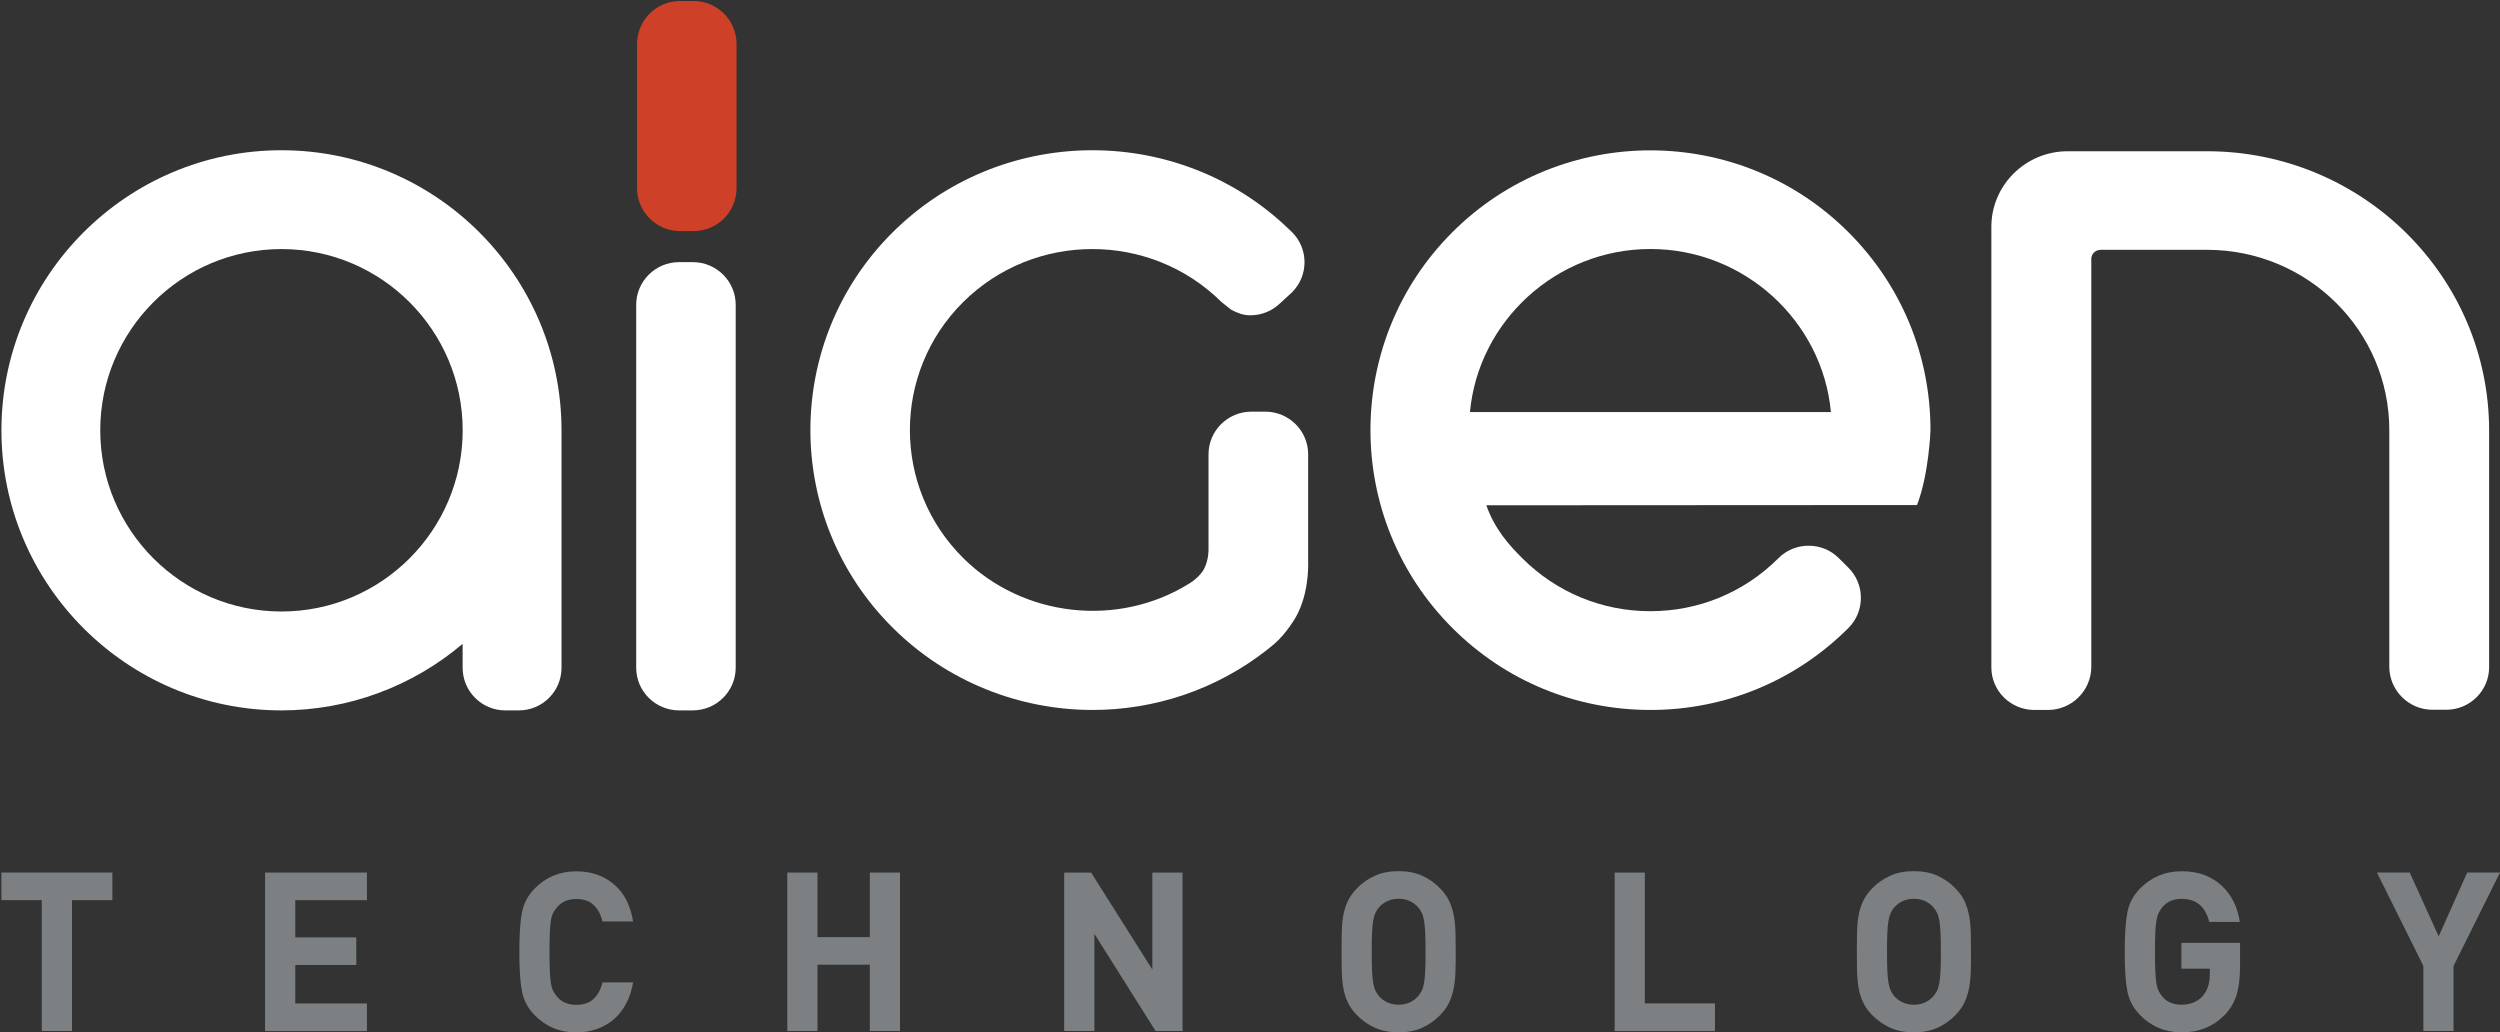 <?xml version="1.0" encoding="UTF-8"?>
<svg id="Layer_1" data-name="Layer 1" xmlns="http://www.w3.org/2000/svg" viewBox="0 0 402 166">
  <rect x="0" y="0" width="402" height="166" fill="#333333" stroke="none"/>
  <defs>
    <style>
      .cls-1 {
        fill: #fff;
      }

      .cls-2 {
        fill: #7d8082;
      }

      .cls-3 {
        fill: #ce4027;
      }
    </style>
  </defs>
  <g>
    <path class="cls-2" d="M11.58,144.74v21.04H6.72v-21.04H.23v-4.44H18.07v4.44h-6.49Z"/>
    <path class="cls-2" d="M42.62,165.79v-25.48h16.38v4.44h-11.52v5.98h9.81v4.44h-9.81v6.19h11.52v4.44h-16.38Z"/>
    <path class="cls-2" d="M101.8,157.95c-.21,1.29-.58,2.43-1.12,3.44-.54,1-1.2,1.84-1.99,2.52-.79,.68-1.7,1.2-2.72,1.56-1.02,.36-2.13,.54-3.32,.54-2.65,0-4.89-.93-6.7-2.79-1.07-1.1-1.75-2.37-2.02-3.83-.28-1.43-.42-3.54-.42-6.33s.14-4.9,.42-6.33c.28-1.46,.95-2.73,2.02-3.83,1.82-1.86,4.05-2.79,6.7-2.79,2.4,0,4.42,.69,6.06,2.08,1.64,1.38,2.67,3.38,3.09,5.98h-4.92c-.26-1.1-.72-1.97-1.4-2.63-.68-.66-1.61-.98-2.79-.98-1.35,0-2.39,.44-3.11,1.32-.26,.29-.47,.59-.63,.91-.16,.32-.29,.74-.37,1.25-.08,.51-.14,1.17-.17,1.97-.03,.8-.05,1.82-.05,3.06s.02,2.26,.05,3.06c.03,.8,.09,1.46,.17,1.97,.08,.51,.2,.93,.37,1.25s.37,.63,.63,.91c.72,.88,1.76,1.32,3.11,1.32,1.19,0,2.12-.33,2.79-.98,.68-.66,1.14-1.53,1.4-2.63h4.92Z"/>
    <path class="cls-2" d="M139.87,165.79v-10.67h-8.42v10.67h-4.85v-25.48h4.85v10.38h8.42v-10.38h4.85v25.48h-4.85Z"/>
    <path class="cls-2" d="M185.82,165.79l-9.85-15.64v15.64h-4.85v-25.48h4.33l9.85,15.6v-15.6h4.85v25.48h-4.33Z"/>
    <path class="cls-2" d="M234.08,153.04c0,1.1-.01,2.12-.04,3.08-.02,.95-.11,1.85-.26,2.68-.15,.84-.4,1.62-.73,2.34-.34,.73-.82,1.41-1.45,2.06-.88,.91-1.87,1.6-2.95,2.08-1.08,.48-2.33,.72-3.75,.72s-2.68-.24-3.77-.72c-1.09-.48-2.08-1.17-2.97-2.08-.63-.64-1.11-1.33-1.45-2.06-.34-.73-.58-1.51-.72-2.34-.14-.83-.22-1.73-.24-2.68-.02-.95-.03-1.98-.03-3.08s.01-2.12,.03-3.08,.1-1.85,.24-2.68c.14-.83,.38-1.62,.72-2.34,.34-.73,.82-1.41,1.45-2.06,.88-.91,1.87-1.6,2.97-2.08,1.09-.48,2.35-.72,3.77-.72s2.67,.24,3.75,.72c1.08,.48,2.07,1.17,2.95,2.08,.63,.64,1.11,1.33,1.45,2.06,.34,.73,.58,1.51,.73,2.34,.15,.84,.24,1.73,.26,2.68s.04,1.98,.04,3.08Zm-4.85,0c0-1.22-.02-2.22-.05-3.02-.04-.8-.1-1.46-.19-1.99-.09-.52-.22-.95-.38-1.27-.16-.32-.36-.61-.59-.88-.35-.41-.79-.73-1.31-.98-.52-.25-1.12-.38-1.8-.38s-1.28,.13-1.82,.38c-.54,.25-.98,.58-1.33,.98-.23,.26-.42,.55-.58,.88-.15,.32-.27,.75-.37,1.27-.09,.53-.16,1.19-.19,1.99-.04,.8-.05,1.81-.05,3.02s.02,2.22,.05,3.02c.03,.8,.1,1.46,.19,1.99,.09,.53,.22,.95,.37,1.27,.15,.32,.34,.61,.58,.88,.35,.41,.79,.73,1.33,.98,.54,.25,1.14,.38,1.82,.38s1.27-.13,1.8-.38c.52-.25,.96-.58,1.31-.98,.23-.26,.43-.56,.59-.88,.16-.32,.29-.75,.38-1.27,.09-.52,.16-1.19,.19-1.99,.04-.8,.05-1.81,.05-3.02Z"/>
    <path class="cls-2" d="M259.64,165.79v-25.48h4.85v21.04h11.28v4.44h-16.13Z"/>
    <path class="cls-2" d="M316.94,153.04c0,1.1-.01,2.12-.04,3.08-.02,.95-.11,1.85-.26,2.68-.15,.84-.4,1.62-.73,2.34-.34,.73-.82,1.41-1.45,2.06-.88,.91-1.87,1.6-2.95,2.08-1.08,.48-2.33,.72-3.75,.72s-2.68-.24-3.77-.72c-1.09-.48-2.08-1.17-2.97-2.08-.63-.64-1.11-1.33-1.45-2.06-.34-.73-.58-1.51-.72-2.34-.14-.83-.22-1.73-.24-2.68-.02-.95-.03-1.98-.03-3.08s.01-2.12,.03-3.08,.1-1.85,.24-2.68c.14-.83,.38-1.62,.72-2.34,.34-.73,.82-1.41,1.45-2.06,.88-.91,1.87-1.6,2.97-2.08,1.09-.48,2.35-.72,3.77-.72s2.67,.24,3.75,.72c1.08,.48,2.07,1.17,2.95,2.08,.63,.64,1.11,1.33,1.45,2.06,.34,.73,.58,1.51,.73,2.34,.15,.84,.24,1.73,.26,2.68,.02,.95,.04,1.98,.04,3.08Zm-4.85,0c0-1.22-.02-2.22-.05-3.02-.04-.8-.1-1.46-.19-1.99-.09-.52-.22-.95-.38-1.27-.16-.32-.36-.61-.59-.88-.35-.41-.79-.73-1.31-.98-.52-.25-1.12-.38-1.8-.38s-1.28,.13-1.82,.38c-.54,.25-.98,.58-1.33,.98-.23,.26-.42,.55-.58,.88-.15,.32-.27,.75-.37,1.27-.09,.53-.16,1.19-.19,1.99-.04,.8-.05,1.81-.05,3.02s.02,2.22,.05,3.02c.03,.8,.1,1.46,.19,1.99,.09,.53,.22,.95,.37,1.27,.15,.32,.34,.61,.58,.88,.35,.41,.79,.73,1.33,.98,.54,.25,1.14,.38,1.82,.38s1.27-.13,1.8-.38c.52-.25,.96-.58,1.31-.98,.23-.26,.43-.56,.59-.88,.16-.32,.29-.75,.38-1.27,.09-.52,.16-1.19,.19-1.99,.04-.8,.05-1.81,.05-3.02Z"/>
    <path class="cls-2" d="M360.2,155.33c0,1.86-.18,3.39-.54,4.58-.36,1.19-.97,2.25-1.83,3.19-.98,1-2.04,1.74-3.2,2.2-1.15,.47-2.43,.7-3.82,.7-2.65,0-4.89-.93-6.7-2.79-1.07-1.1-1.75-2.37-2.03-3.83-.28-1.43-.42-3.54-.42-6.33s.14-4.9,.42-6.33c.28-1.46,.95-2.73,2.03-3.83,1.82-1.86,4.05-2.79,6.7-2.79,1.42,0,2.67,.21,3.75,.64,1.08,.43,2.01,1.02,2.79,1.77,.78,.75,1.4,1.62,1.87,2.59,.47,.98,.78,2.03,.94,3.15h-4.92c-.6-2.48-2.09-3.72-4.45-3.72-1.3,0-2.33,.45-3.1,1.36-.23,.29-.42,.59-.57,.89-.15,.31-.27,.72-.36,1.24-.09,.51-.16,1.16-.19,1.95s-.05,1.81-.05,3.08,.02,2.26,.05,3.06c.04,.8,.09,1.46,.17,1.97,.08,.51,.2,.93,.36,1.25s.36,.63,.59,.91c.72,.88,1.75,1.32,3.1,1.32,1.44,0,2.59-.48,3.44-1.43,.74-.88,1.11-2.02,1.11-3.4v-.97h-4.57v-4.15h9.43v3.72Z"/>
    <path class="cls-2" d="M394.53,155.33v10.45h-4.85v-10.45l-7.47-15.03h5.27l4.66,10.27,4.59-10.27h5.27l-7.47,15.03Z"/>
  </g>
  <path class="cls-1" d="M111.4,114.23h-2.2c-3.81,0-6.9-3.08-6.9-6.86V49.01c0-3.78,3.1-6.86,6.9-6.86h2.2c3.81,0,6.9,3.08,6.9,6.86v58.36c0,3.78-3.1,6.86-6.9,6.86Z"/>
  <path class="cls-1" d="M83.43,114.23h-2.19c-3.78,0-6.85-3.08-6.85-6.85v-3.85c-8.09,6.86-18.4,10.7-29.14,10.7C20.43,114.23,.23,94.03,.23,69.19S20.43,24.16,45.26,24.16s45.03,20.2,45.03,45.04v38.18c0,3.78-3.07,6.85-6.85,6.85ZM45.26,40.05c-16.07,0-29.14,13.07-29.14,29.14s13.07,29.14,29.14,29.14,29.14-13.07,29.14-29.14-13.07-29.14-29.14-29.14Z"/>
  <path class="cls-1" d="M329.31,114.16h-2.2c-3.81,0-6.9-3.07-6.9-6.84V36.47c0-6.7,5.51-12.15,12.27-12.15h22.41c25.01,0,45.36,20.15,45.36,44.92v38.05c0,3.77-3.1,6.84-6.9,6.84h-2.2c-3.81,0-6.9-3.07-6.95-6.84v-38.05c.05-16.03-13.12-29.07-29.3-29.07h-17.11c-.85,0-1.57,.71-1.51,1.55V107.32c-.06,3.77-3.16,6.84-6.97,6.84Z"/>
  <path class="cls-1" d="M175.69,114.16c-11.67,0-23.3-4.45-32.11-13.19-17.69-17.55-17.69-46.1,0-63.65,17.28-17.14,45.14-17.54,62.91-1.19h0l1.26,1.19c2.69,2.67,2.69,7.02,0,9.69l-1.84,1.69c-1.3,1.29-3.03,2-4.88,2-1.15,0-2.1-.39-3.08-.91h0l-1.54-1.23c-11.45-11.35-30.07-11.35-41.52,0-11.44,11.35-11.44,29.83,0,41.18,9.62,9.54,24.93,11.24,36.41,4.05,1.23-.77,2.02-1.73,2.34-2.36,.74-1.47,.69-3.07,.69-3.09v-.13s0-15.17,0-15.17c0-3.78,3.1-6.85,6.91-6.85h2.2c3.81,0,6.91,3.07,6.91,6.85v17.24c.03,.83,.11,5.83-2.39,9.62-1.62,2.46-2.76,3.45-4.2,4.58-8.27,6.49-18.19,9.68-28.07,9.68Z"/>
  <path class="cls-1" d="M265.38,114.16h0c-12.03,0-23.34-4.68-31.84-13.18-17.56-17.55-17.56-46.1,0-63.64,17.56-17.55,46.13-17.55,63.69,0,8.51,8.5,13.19,19.8,13.19,31.82,0,.08-.24,7.05-2.16,12.05h0l-69.26,.04c1.37,3.85,3.59,6.32,5.77,8.5,5.5,5.5,12.82,8.53,20.6,8.53h0c7.76,0,15.05-3,20.54-8.46l.07-.07c1.29-1.29,3.01-2,4.85-2s3.56,.71,4.85,2l1.55,1.54c2.67,2.67,2.67,7.02,0,9.69-8.51,8.5-19.82,13.18-31.85,13.18Zm-29.02-47.9h58.05c-1.34-14.57-13.85-26.22-29.02-26.22s-27.68,11.65-29.02,26.22Z"/>
  <path class="cls-3" d="M111.54,37.16h-2.2c-3.8,0-6.9-3.1-6.9-6.92V7.08c0-3.82,3.1-6.92,6.9-6.92h2.2c3.8,0,6.9,3.1,6.9,6.92V30.24c0,3.82-3.1,6.92-6.9,6.92Z"/>
</svg>